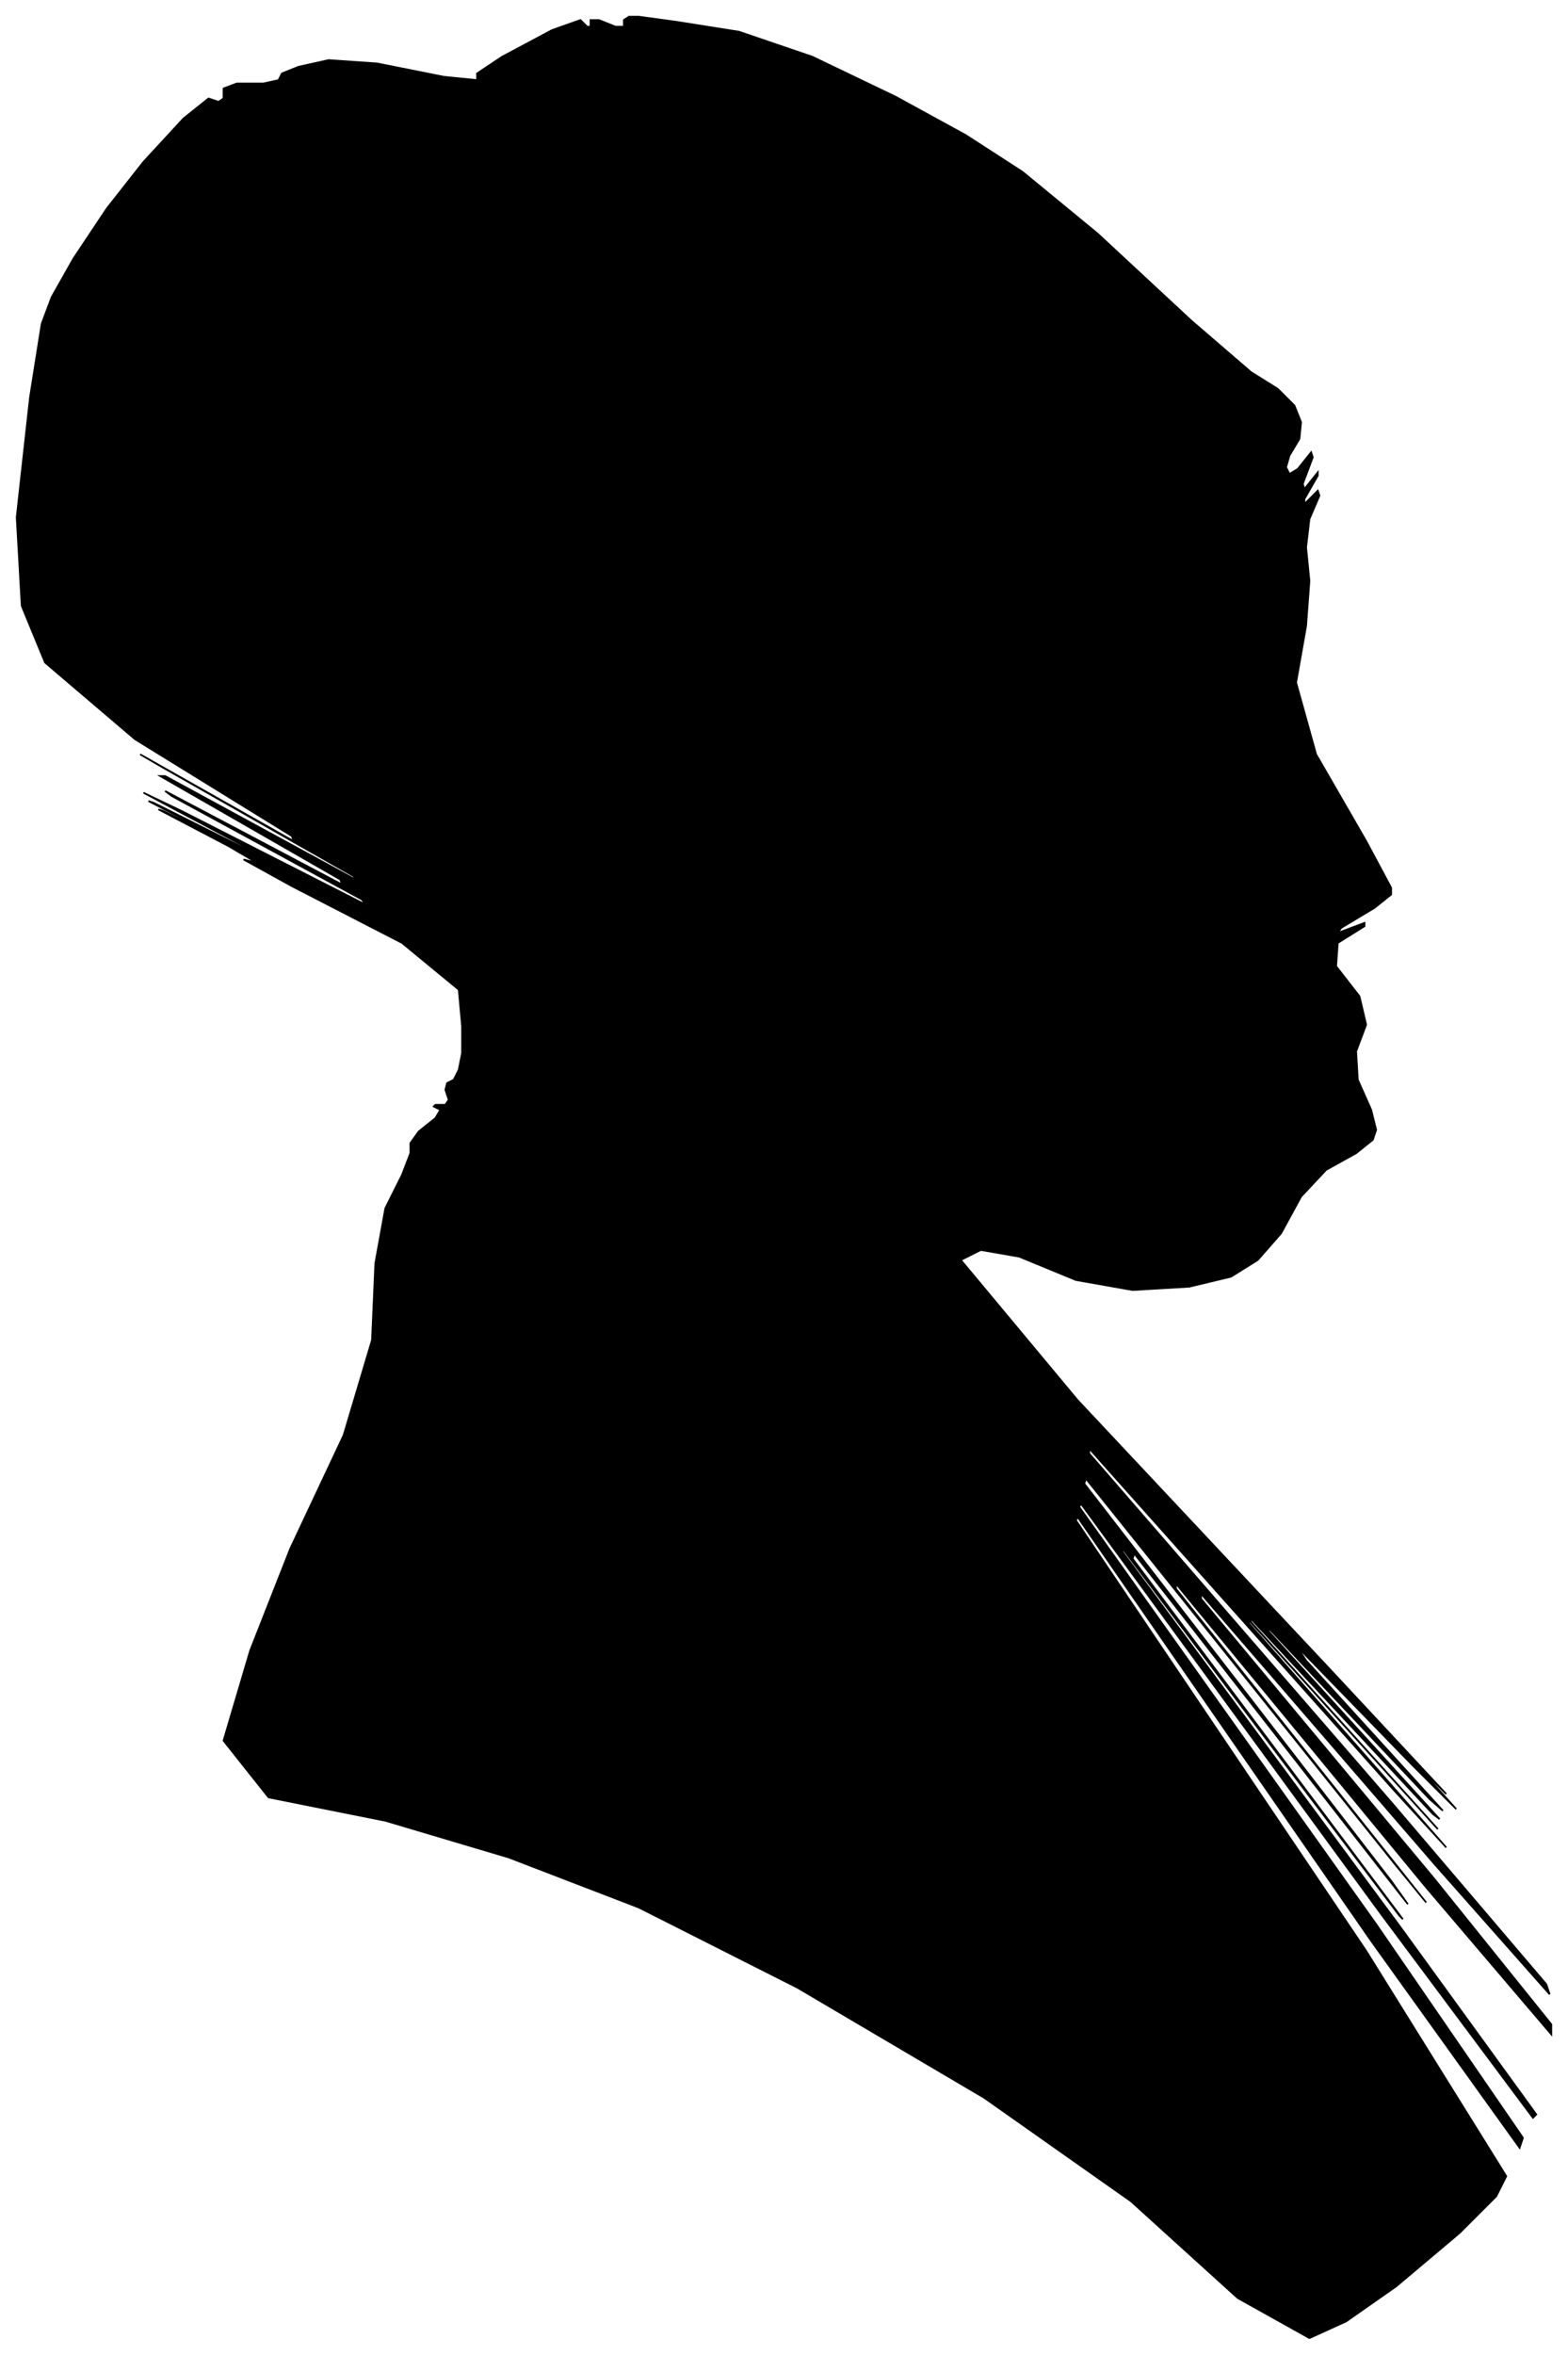 <?xml version="1.0" encoding="UTF-8"?>
<svg xmlns="http://www.w3.org/2000/svg" viewBox="280.00 356.00 940.00 1411.00">
  <path d="M 531.00 1034.00 L 541.00 1026.00 L 544.00 1021.00 L 540.00 1019.00 L 541.00 1018.00 L 547.00 1018.00 L 549.00 1015.00 L 547.00 1009.00 L 548.00 1005.00 L 552.00 1003.00 L 555.00 997.00 L 557.00 987.00 L 557.00 971.00 L 555.00 949.00 L 521.00 921.00 L 455.00 887.00 L 426.00 871.00 L 434.00 873.00 L 417.00 863.00 L 375.00 841.00 L 378.00 842.00 L 426.00 866.00 L 423.00 864.00 L 369.00 836.00 L 372.00 837.00 L 432.00 867.00 L 430.00 865.00 L 366.00 831.00 L 389.00 842.00 L 499.00 898.00 L 497.00 895.00 L 383.00 833.00 L 379.00 830.00 L 485.00 886.00 L 484.00 883.00 L 376.00 821.00 L 379.00 821.00 L 493.00 883.00 L 492.00 881.00 L 376.00 815.00 L 364.00 808.00 L 456.00 860.00 L 455.00 857.00 L 361.00 799.00 L 307.00 753.00 L 293.00 719.00 L 290.00 666.00 L 298.00 594.00 L 305.00 550.00 L 311.00 534.00 L 324.00 511.00 L 344.00 481.00 L 366.00 453.00 L 390.00 427.00 L 405.00 415.00 L 411.00 417.00 L 414.00 415.00 L 414.00 409.00 L 422.00 406.00 L 438.00 406.00 L 447.00 404.00 L 449.00 400.00 L 459.00 396.00 L 477.00 392.00 L 506.00 394.00 L 546.00 402.00 L 566.00 404.00 L 566.00 400.00 L 581.00 390.00 L 611.00 374.00 L 628.00 368.00 L 632.00 372.00 L 634.00 372.00 L 634.00 368.00 L 639.00 368.00 L 649.00 372.00 L 654.00 372.00 L 654.00 368.00 L 657.00 366.00 L 663.00 366.00 L 685.00 369.00 L 723.00 375.00 L 767.00 390.00 L 817.00 414.00 L 859.00 437.00 L 893.00 459.00 L 938.00 496.00 L 994.00 548.00 L 1030.00 579.00 L 1046.00 589.00 L 1056.00 599.00 L 1060.00 609.00 L 1059.00 619.00 L 1053.00 629.00 L 1051.00 636.00 L 1053.00 640.00 L 1058.00 637.00 L 1066.00 627.00 L 1067.00 630.00 L 1061.00 646.00 L 1062.00 649.00 L 1070.00 639.00 L 1070.00 641.00 L 1062.00 655.00 L 1062.00 658.00 L 1070.00 650.00 L 1071.00 653.00 L 1065.00 667.00 L 1063.00 684.00 L 1065.00 704.00 L 1063.00 731.00 L 1057.00 765.00 L 1069.00 808.00 L 1099.00 860.00 L 1114.00 888.00 L 1114.00 892.00 L 1104.00 900.00 L 1084.00 912.00 L 1082.00 915.00 L 1098.00 909.00 L 1098.00 911.00 L 1082.00 921.00 L 1081.00 935.00 L 1095.00 953.00 L 1099.00 970.00 L 1093.00 986.00 L 1094.00 1003.00 L 1102.00 1021.00 L 1105.00 1033.00 L 1103.00 1039.00 L 1093.00 1047.00 L 1075.00 1057.00 L 1060.00 1073.00 L 1048.00 1095.00 L 1034.00 1111.00 L 1018.00 1121.00 L 993.00 1127.00 L 959.00 1129.00 L 925.00 1123.00 L 891.00 1109.00 L 868.00 1105.00 L 856.00 1111.00 L 926.00 1195.00 L 1078.00 1357.00 L 1147.00 1431.00 L 1133.00 1417.00 L 1135.00 1420.00 L 1153.00 1440.00 L 1127.00 1414.00 L 1057.00 1342.00 L 1063.00 1351.00 L 1145.00 1441.00 L 1137.00 1434.00 L 1039.00 1330.00 L 1041.00 1334.00 L 1143.00 1446.00 L 1139.00 1443.00 L 1029.00 1325.00 L 1030.00 1328.00 L 1142.00 1452.00 L 1141.00 1451.00 L 1027.00 1325.00 L 1029.00 1329.00 L 1147.00 1463.00 L 1115.00 1428.00 L 933.00 1224.00 L 933.00 1227.00 L 1115.00 1437.00 L 1207.00 1545.00 L 1209.00 1551.00 L 1140.00 1473.00 L 1000.00 1311.00 L 1000.00 1314.00 L 1140.00 1482.00 L 1210.00 1569.00 L 1210.00 1575.00 L 1135.00 1487.00 L 985.00 1305.00 L 985.00 1308.00 L 1135.00 1496.00 L 1117.00 1474.00 L 931.00 1242.00 L 930.00 1245.00 L 1114.00 1483.00 L 1124.00 1497.00 L 960.00 1287.00 L 959.00 1290.00 L 1121.00 1506.00 L 1119.00 1504.00 L 953.00 1284.00 L 953.00 1286.00 L 1119.00 1510.00 L 1201.00 1623.00 L 1199.00 1625.00 L 1108.00 1503.00 L 928.00 1257.00 L 927.00 1259.00 L 1105.00 1509.00 L 1193.00 1637.00 L 1191.00 1643.00 L 1102.00 1519.00 L 926.00 1265.00 L 925.00 1267.00 L 1099.00 1525.00 L 1183.00 1660.00 L 1177.00 1672.00 L 1155.00 1694.00 L 1117.00 1726.00 L 1087.00 1747.00 L 1065.00 1757.00 L 1022.00 1733.00 L 958.00 1675.00 L 870.00 1613.00 L 758.00 1547.00 L 663.00 1499.00 L 585.00 1469.00 L 511.00 1447.00 L 441.00 1433.00 L 414.00 1399.00 L 430.00 1345.00 L 454.00 1284.00 L 486.00 1216.00 L 503.00 1159.00 L 505.00 1113.00 L 511.00 1080.00 L 521.00 1060.00 L 526.00 1047.00 L 526.00 1041.00 L 531.00 1034.00 Z" fill="black" stroke="black" stroke-width="1"/>
</svg>